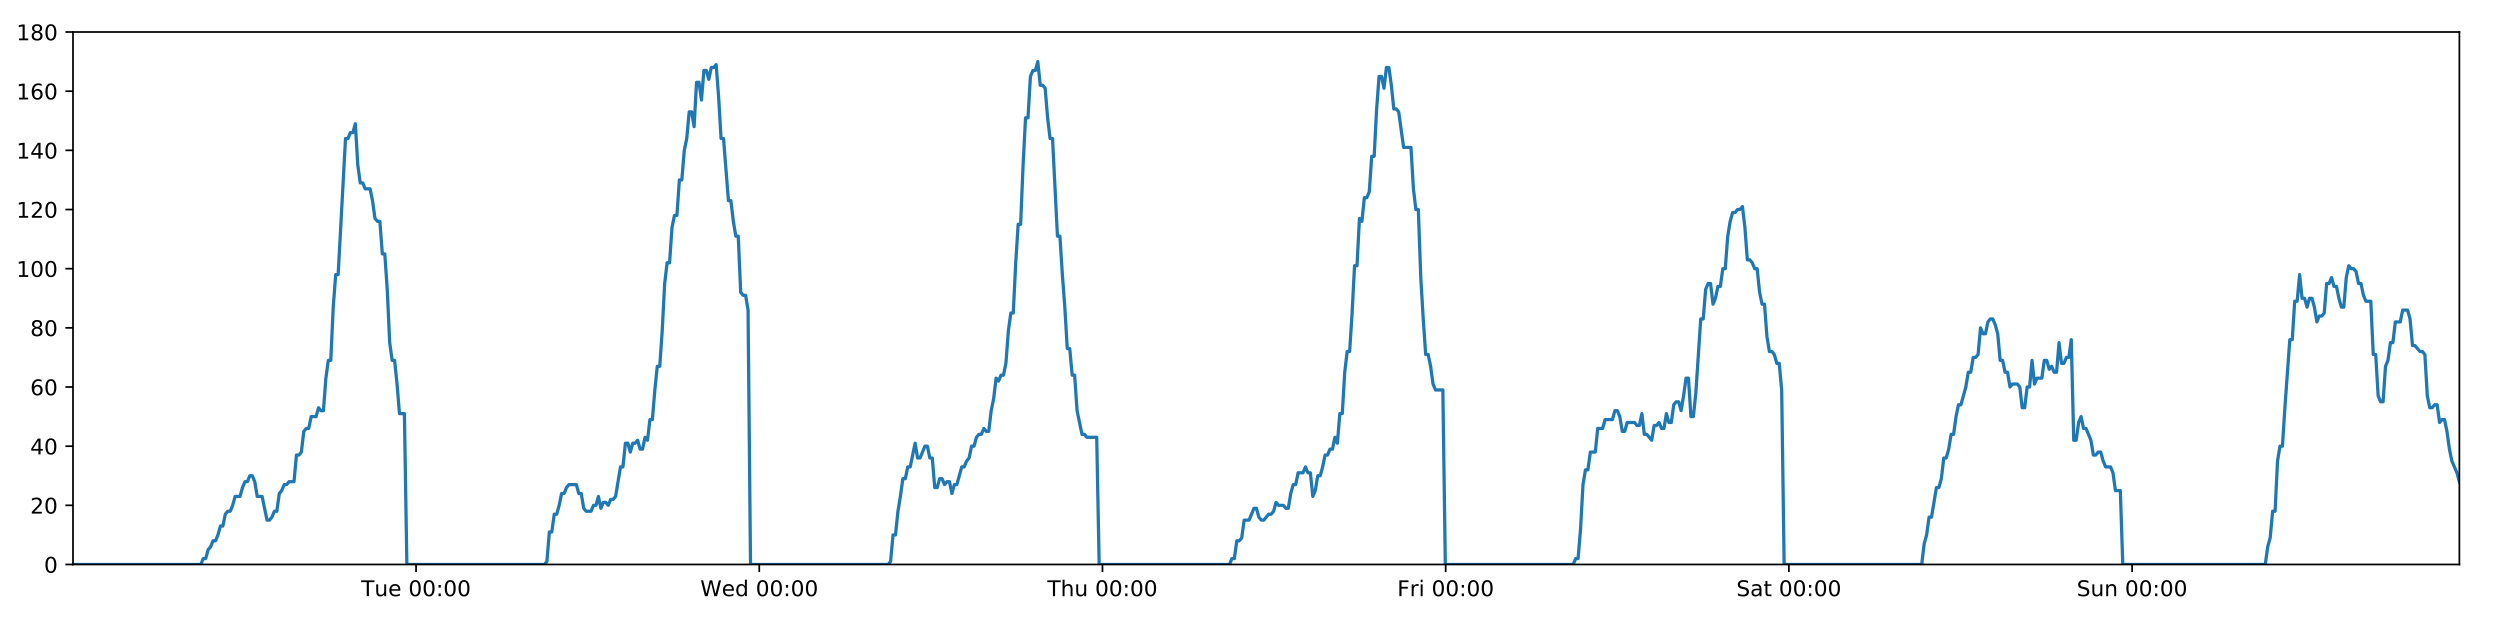 <?xml version="1.0" encoding="utf-8" standalone="no"?>
<!DOCTYPE svg PUBLIC "-//W3C//DTD SVG 1.1//EN"
  "http://www.w3.org/Graphics/SVG/1.1/DTD/svg11.dtd">
<!-- Created with matplotlib (https://matplotlib.org/) -->
<svg height="288pt" version="1.1" viewBox="0 0 1152 288" width="1152pt" xmlns="http://www.w3.org/2000/svg" xmlns:xlink="http://www.w3.org/1999/xlink">
 <defs>
  <style type="text/css">
*{stroke-linecap:butt;stroke-linejoin:round;}
  </style>
 </defs>
 <g id="figure_1">
  <g id="patch_1">
   <path d="M 0 288 
L 1152 288 
L 1152 0 
L 0 0 
z
" style="fill:#ffffff;"/>
  </g>
  <g id="axes_1">
   <g id="patch_2">
    <path d="M 33.64 260.12 
L 1133.28 260.12 
L 1133.28 14.76 
L 33.64 14.76 
z
" style="fill:#ffffff;"/>
   </g>
   <g id="matplotlib.axis_1">
    <g id="xtick_1">
     <g id="line2d_1">
      <defs>
       <path d="M 0 0 
L 0 3.5 
" id="mb90d0b88d6" style="stroke:#000000;stroke-width:0.8;"/>
      </defs>
      <g>
       <use style="stroke:#000000;stroke-width:0.8;" x="191.719" xlink:href="#mb90d0b88d6" y="260.12"/>
      </g>
     </g>
     <g id="text_1">
      <!-- Tue 00:00 -->
      <defs>
       <path d="M -0.297 72.906 
L 61.375 72.906 
L 61.375 64.594 
L 35.5 64.594 
L 35.5 0 
L 25.594 0 
L 25.594 64.594 
L -0.297 64.594 
z
" id="DejaVuSans-84"/>
       <path d="M 8.5 21.578 
L 8.5 54.688 
L 17.484 54.688 
L 17.484 21.922 
Q 17.484 14.156 20.5 10.266 
Q 23.531 6.391 29.594 6.391 
Q 36.859 6.391 41.078 11.031 
Q 45.312 15.672 45.312 23.688 
L 45.312 54.688 
L 54.297 54.688 
L 54.297 0 
L 45.312 0 
L 45.312 8.406 
Q 42.047 3.422 37.719 1 
Q 33.406 -1.422 27.688 -1.422 
Q 18.266 -1.422 13.375 4.438 
Q 8.5 10.297 8.5 21.578 
z
M 31.109 56 
z
" id="DejaVuSans-117"/>
       <path d="M 56.203 29.594 
L 56.203 25.203 
L 14.891 25.203 
Q 15.484 15.922 20.484 11.062 
Q 25.484 6.203 34.422 6.203 
Q 39.594 6.203 44.453 7.469 
Q 49.312 8.734 54.109 11.281 
L 54.109 2.781 
Q 49.266 0.734 44.188 -0.344 
Q 39.109 -1.422 33.891 -1.422 
Q 20.797 -1.422 13.156 6.188 
Q 5.516 13.812 5.516 26.812 
Q 5.516 40.234 12.766 48.109 
Q 20.016 56 32.328 56 
Q 43.359 56 49.781 48.891 
Q 56.203 41.797 56.203 29.594 
z
M 47.219 32.234 
Q 47.125 39.594 43.094 43.984 
Q 39.062 48.391 32.422 48.391 
Q 24.906 48.391 20.391 44.141 
Q 15.875 39.891 15.188 32.172 
z
" id="DejaVuSans-101"/>
       <path id="DejaVuSans-32"/>
       <path d="M 31.781 66.406 
Q 24.172 66.406 20.328 58.906 
Q 16.5 51.422 16.5 36.375 
Q 16.5 21.391 20.328 13.891 
Q 24.172 6.391 31.781 6.391 
Q 39.453 6.391 43.281 13.891 
Q 47.125 21.391 47.125 36.375 
Q 47.125 51.422 43.281 58.906 
Q 39.453 66.406 31.781 66.406 
z
M 31.781 74.219 
Q 44.047 74.219 50.516 64.516 
Q 56.984 54.828 56.984 36.375 
Q 56.984 17.969 50.516 8.266 
Q 44.047 -1.422 31.781 -1.422 
Q 19.531 -1.422 13.062 8.266 
Q 6.594 17.969 6.594 36.375 
Q 6.594 54.828 13.062 64.516 
Q 19.531 74.219 31.781 74.219 
z
" id="DejaVuSans-48"/>
       <path d="M 11.719 12.406 
L 22.016 12.406 
L 22.016 0 
L 11.719 0 
z
M 11.719 51.703 
L 22.016 51.703 
L 22.016 39.312 
L 11.719 39.312 
z
" id="DejaVuSans-58"/>
      </defs>
      <g transform="translate(166.433 274.718)scale(0.1 -0.1)">
       <use xlink:href="#DejaVuSans-84"/>
       <use x="60.85" xlink:href="#DejaVuSans-117"/>
       <use x="124.229" xlink:href="#DejaVuSans-101"/>
       <use x="185.752" xlink:href="#DejaVuSans-32"/>
       <use x="217.539" xlink:href="#DejaVuSans-48"/>
       <use x="281.162" xlink:href="#DejaVuSans-48"/>
       <use x="344.785" xlink:href="#DejaVuSans-58"/>
       <use x="378.477" xlink:href="#DejaVuSans-48"/>
       <use x="442.1" xlink:href="#DejaVuSans-48"/>
      </g>
     </g>
    </g>
    <g id="xtick_2">
     <g id="line2d_2">
      <g>
       <use style="stroke:#000000;stroke-width:0.8;" x="349.869" xlink:href="#mb90d0b88d6" y="260.12"/>
      </g>
     </g>
     <g id="text_2">
      <!-- Wed 00:00 -->
      <defs>
       <path d="M 3.328 72.906 
L 13.281 72.906 
L 28.609 11.281 
L 43.891 72.906 
L 54.984 72.906 
L 70.312 11.281 
L 85.594 72.906 
L 95.609 72.906 
L 77.297 0 
L 64.891 0 
L 49.516 63.281 
L 33.984 0 
L 21.578 0 
z
" id="DejaVuSans-87"/>
       <path d="M 45.406 46.391 
L 45.406 75.984 
L 54.391 75.984 
L 54.391 0 
L 45.406 0 
L 45.406 8.203 
Q 42.578 3.328 38.25 0.953 
Q 33.938 -1.422 27.875 -1.422 
Q 17.969 -1.422 11.734 6.484 
Q 5.516 14.406 5.516 27.297 
Q 5.516 40.188 11.734 48.094 
Q 17.969 56 27.875 56 
Q 33.938 56 38.25 53.625 
Q 42.578 51.266 45.406 46.391 
z
M 14.797 27.297 
Q 14.797 17.391 18.875 11.75 
Q 22.953 6.109 30.078 6.109 
Q 37.203 6.109 41.297 11.75 
Q 45.406 17.391 45.406 27.297 
Q 45.406 37.203 41.297 42.844 
Q 37.203 48.484 30.078 48.484 
Q 22.953 48.484 18.875 42.844 
Q 14.797 37.203 14.797 27.297 
z
" id="DejaVuSans-100"/>
      </defs>
      <g transform="translate(322.68 274.718)scale(0.1 -0.1)">
       <use xlink:href="#DejaVuSans-87"/>
       <use x="98.799" xlink:href="#DejaVuSans-101"/>
       <use x="160.322" xlink:href="#DejaVuSans-100"/>
       <use x="223.799" xlink:href="#DejaVuSans-32"/>
       <use x="255.586" xlink:href="#DejaVuSans-48"/>
       <use x="319.209" xlink:href="#DejaVuSans-48"/>
       <use x="382.832" xlink:href="#DejaVuSans-58"/>
       <use x="416.523" xlink:href="#DejaVuSans-48"/>
       <use x="480.146" xlink:href="#DejaVuSans-48"/>
      </g>
     </g>
    </g>
    <g id="xtick_3">
     <g id="line2d_3">
      <g>
       <use style="stroke:#000000;stroke-width:0.8;" x="508.019" xlink:href="#mb90d0b88d6" y="260.12"/>
      </g>
     </g>
     <g id="text_3">
      <!-- Thu 00:00 -->
      <defs>
       <path d="M 54.891 33.016 
L 54.891 0 
L 45.906 0 
L 45.906 32.719 
Q 45.906 40.484 42.875 44.328 
Q 39.844 48.188 33.797 48.188 
Q 26.516 48.188 22.312 43.547 
Q 18.109 38.922 18.109 30.906 
L 18.109 0 
L 9.078 0 
L 9.078 75.984 
L 18.109 75.984 
L 18.109 46.188 
Q 21.344 51.125 25.703 53.562 
Q 30.078 56 35.797 56 
Q 45.219 56 50.047 50.172 
Q 54.891 44.344 54.891 33.016 
z
" id="DejaVuSans-104"/>
      </defs>
      <g transform="translate(482.629 274.718)scale(0.1 -0.1)">
       <use xlink:href="#DejaVuSans-84"/>
       <use x="61.084" xlink:href="#DejaVuSans-104"/>
       <use x="124.463" xlink:href="#DejaVuSans-117"/>
       <use x="187.842" xlink:href="#DejaVuSans-32"/>
       <use x="219.629" xlink:href="#DejaVuSans-48"/>
       <use x="283.252" xlink:href="#DejaVuSans-48"/>
       <use x="346.875" xlink:href="#DejaVuSans-58"/>
       <use x="380.566" xlink:href="#DejaVuSans-48"/>
       <use x="444.189" xlink:href="#DejaVuSans-48"/>
      </g>
     </g>
    </g>
    <g id="xtick_4">
     <g id="line2d_4">
      <g>
       <use style="stroke:#000000;stroke-width:0.8;" x="666.168" xlink:href="#mb90d0b88d6" y="260.12"/>
      </g>
     </g>
     <g id="text_4">
      <!-- Fri 00:00 -->
      <defs>
       <path d="M 9.812 72.906 
L 51.703 72.906 
L 51.703 64.594 
L 19.672 64.594 
L 19.672 43.109 
L 48.578 43.109 
L 48.578 34.812 
L 19.672 34.812 
L 19.672 0 
L 9.812 0 
z
" id="DejaVuSans-70"/>
       <path d="M 41.109 46.297 
Q 39.594 47.172 37.812 47.578 
Q 36.031 48 33.891 48 
Q 26.266 48 22.188 43.047 
Q 18.109 38.094 18.109 28.812 
L 18.109 0 
L 9.078 0 
L 9.078 54.688 
L 18.109 54.688 
L 18.109 46.188 
Q 20.953 51.172 25.484 53.578 
Q 30.031 56 36.531 56 
Q 37.453 56 38.578 55.875 
Q 39.703 55.766 41.062 55.516 
z
" id="DejaVuSans-114"/>
       <path d="M 9.422 54.688 
L 18.406 54.688 
L 18.406 0 
L 9.422 0 
z
M 9.422 75.984 
L 18.406 75.984 
L 18.406 64.594 
L 9.422 64.594 
z
" id="DejaVuSans-105"/>
      </defs>
      <g transform="translate(643.855 274.718)scale(0.1 -0.1)">
       <use xlink:href="#DejaVuSans-70"/>
       <use x="57.41" xlink:href="#DejaVuSans-114"/>
       <use x="98.523" xlink:href="#DejaVuSans-105"/>
       <use x="126.307" xlink:href="#DejaVuSans-32"/>
       <use x="158.094" xlink:href="#DejaVuSans-48"/>
       <use x="221.717" xlink:href="#DejaVuSans-48"/>
       <use x="285.34" xlink:href="#DejaVuSans-58"/>
       <use x="319.031" xlink:href="#DejaVuSans-48"/>
       <use x="382.654" xlink:href="#DejaVuSans-48"/>
      </g>
     </g>
    </g>
    <g id="xtick_5">
     <g id="line2d_5">
      <g>
       <use style="stroke:#000000;stroke-width:0.8;" x="824.318" xlink:href="#mb90d0b88d6" y="260.12"/>
      </g>
     </g>
     <g id="text_5">
      <!-- Sat 00:00 -->
      <defs>
       <path d="M 53.516 70.516 
L 53.516 60.891 
Q 47.906 63.578 42.922 64.891 
Q 37.938 66.219 33.297 66.219 
Q 25.25 66.219 20.875 63.094 
Q 16.5 59.969 16.5 54.203 
Q 16.5 49.359 19.406 46.891 
Q 22.312 44.438 30.422 42.922 
L 36.375 41.703 
Q 47.406 39.594 52.656 34.297 
Q 57.906 29 57.906 20.125 
Q 57.906 9.516 50.797 4.047 
Q 43.703 -1.422 29.984 -1.422 
Q 24.812 -1.422 18.969 -0.25 
Q 13.141 0.922 6.891 3.219 
L 6.891 13.375 
Q 12.891 10.016 18.656 8.297 
Q 24.422 6.594 29.984 6.594 
Q 38.422 6.594 43.016 9.906 
Q 47.609 13.234 47.609 19.391 
Q 47.609 24.75 44.312 27.781 
Q 41.016 30.812 33.5 32.328 
L 27.484 33.5 
Q 16.453 35.688 11.516 40.375 
Q 6.594 45.062 6.594 53.422 
Q 6.594 63.094 13.406 68.656 
Q 20.219 74.219 32.172 74.219 
Q 37.312 74.219 42.625 73.281 
Q 47.953 72.359 53.516 70.516 
z
" id="DejaVuSans-83"/>
       <path d="M 34.281 27.484 
Q 23.391 27.484 19.188 25 
Q 14.984 22.516 14.984 16.5 
Q 14.984 11.719 18.141 8.906 
Q 21.297 6.109 26.703 6.109 
Q 34.188 6.109 38.703 11.406 
Q 43.219 16.703 43.219 25.484 
L 43.219 27.484 
z
M 52.203 31.203 
L 52.203 0 
L 43.219 0 
L 43.219 8.297 
Q 40.141 3.328 35.547 0.953 
Q 30.953 -1.422 24.312 -1.422 
Q 15.922 -1.422 10.953 3.297 
Q 6 8.016 6 15.922 
Q 6 25.141 12.172 29.828 
Q 18.359 34.516 30.609 34.516 
L 43.219 34.516 
L 43.219 35.406 
Q 43.219 41.609 39.141 45 
Q 35.062 48.391 27.688 48.391 
Q 23 48.391 18.547 47.266 
Q 14.109 46.141 10.016 43.891 
L 10.016 52.203 
Q 14.938 54.109 19.578 55.047 
Q 24.219 56 28.609 56 
Q 40.484 56 46.344 49.844 
Q 52.203 43.703 52.203 31.203 
z
" id="DejaVuSans-97"/>
       <path d="M 18.312 70.219 
L 18.312 54.688 
L 36.812 54.688 
L 36.812 47.703 
L 18.312 47.703 
L 18.312 18.016 
Q 18.312 11.328 20.141 9.422 
Q 21.969 7.516 27.594 7.516 
L 36.812 7.516 
L 36.812 0 
L 27.594 0 
Q 17.188 0 13.234 3.875 
Q 9.281 7.766 9.281 18.016 
L 9.281 47.703 
L 2.688 47.703 
L 2.688 54.688 
L 9.281 54.688 
L 9.281 70.219 
z
" id="DejaVuSans-116"/>
      </defs>
      <g transform="translate(800.121 274.718)scale(0.1 -0.1)">
       <use xlink:href="#DejaVuSans-83"/>
       <use x="63.477" xlink:href="#DejaVuSans-97"/>
       <use x="124.756" xlink:href="#DejaVuSans-116"/>
       <use x="163.965" xlink:href="#DejaVuSans-32"/>
       <use x="195.752" xlink:href="#DejaVuSans-48"/>
       <use x="259.375" xlink:href="#DejaVuSans-48"/>
       <use x="322.998" xlink:href="#DejaVuSans-58"/>
       <use x="356.689" xlink:href="#DejaVuSans-48"/>
       <use x="420.312" xlink:href="#DejaVuSans-48"/>
      </g>
     </g>
    </g>
    <g id="xtick_6">
     <g id="line2d_6">
      <g>
       <use style="stroke:#000000;stroke-width:0.8;" x="982.468" xlink:href="#mb90d0b88d6" y="260.12"/>
      </g>
     </g>
     <g id="text_6">
      <!-- Sun 00:00 -->
      <defs>
       <path d="M 54.891 33.016 
L 54.891 0 
L 45.906 0 
L 45.906 32.719 
Q 45.906 40.484 42.875 44.328 
Q 39.844 48.188 33.797 48.188 
Q 26.516 48.188 22.312 43.547 
Q 18.109 38.922 18.109 30.906 
L 18.109 0 
L 9.078 0 
L 9.078 54.688 
L 18.109 54.688 
L 18.109 46.188 
Q 21.344 51.125 25.703 53.562 
Q 30.078 56 35.797 56 
Q 45.219 56 50.047 50.172 
Q 54.891 44.344 54.891 33.016 
z
" id="DejaVuSans-110"/>
      </defs>
      <g transform="translate(956.958 274.718)scale(0.1 -0.1)">
       <use xlink:href="#DejaVuSans-83"/>
       <use x="63.477" xlink:href="#DejaVuSans-117"/>
       <use x="126.855" xlink:href="#DejaVuSans-110"/>
       <use x="190.234" xlink:href="#DejaVuSans-32"/>
       <use x="222.021" xlink:href="#DejaVuSans-48"/>
       <use x="285.645" xlink:href="#DejaVuSans-48"/>
       <use x="349.268" xlink:href="#DejaVuSans-58"/>
       <use x="382.959" xlink:href="#DejaVuSans-48"/>
       <use x="446.582" xlink:href="#DejaVuSans-48"/>
      </g>
     </g>
    </g>
   </g>
   <g id="matplotlib.axis_2">
    <g id="ytick_1">
     <g id="line2d_7">
      <defs>
       <path d="M 0 0 
L -3.5 0 
" id="m095717c52b" style="stroke:#000000;stroke-width:0.8;"/>
      </defs>
      <g>
       <use style="stroke:#000000;stroke-width:0.8;" x="33.64" xlink:href="#m095717c52b" y="260.12"/>
      </g>
     </g>
     <g id="text_7">
      <!-- 0 -->
      <g transform="translate(20.277 263.919)scale(0.1 -0.1)">
       <use xlink:href="#DejaVuSans-48"/>
      </g>
     </g>
    </g>
    <g id="ytick_2">
     <g id="line2d_8">
      <g>
       <use style="stroke:#000000;stroke-width:0.8;" x="33.64" xlink:href="#m095717c52b" y="232.858"/>
      </g>
     </g>
     <g id="text_8">
      <!-- 20 -->
      <defs>
       <path d="M 19.188 8.297 
L 53.609 8.297 
L 53.609 0 
L 7.328 0 
L 7.328 8.297 
Q 12.938 14.109 22.625 23.891 
Q 32.328 33.688 34.812 36.531 
Q 39.547 41.844 41.422 45.531 
Q 43.312 49.219 43.312 52.781 
Q 43.312 58.594 39.234 62.25 
Q 35.156 65.922 28.609 65.922 
Q 23.969 65.922 18.812 64.312 
Q 13.672 62.703 7.812 59.422 
L 7.812 69.391 
Q 13.766 71.781 18.938 73 
Q 24.125 74.219 28.422 74.219 
Q 39.75 74.219 46.484 68.547 
Q 53.219 62.891 53.219 53.422 
Q 53.219 48.922 51.531 44.891 
Q 49.859 40.875 45.406 35.406 
Q 44.188 33.984 37.641 27.219 
Q 31.109 20.453 19.188 8.297 
z
" id="DejaVuSans-50"/>
      </defs>
      <g transform="translate(13.915 236.657)scale(0.1 -0.1)">
       <use xlink:href="#DejaVuSans-50"/>
       <use x="63.623" xlink:href="#DejaVuSans-48"/>
      </g>
     </g>
    </g>
    <g id="ytick_3">
     <g id="line2d_9">
      <g>
       <use style="stroke:#000000;stroke-width:0.8;" x="33.64" xlink:href="#m095717c52b" y="205.596"/>
      </g>
     </g>
     <g id="text_9">
      <!-- 40 -->
      <defs>
       <path d="M 37.797 64.312 
L 12.891 25.391 
L 37.797 25.391 
z
M 35.203 72.906 
L 47.609 72.906 
L 47.609 25.391 
L 58.016 25.391 
L 58.016 17.188 
L 47.609 17.188 
L 47.609 0 
L 37.797 0 
L 37.797 17.188 
L 4.891 17.188 
L 4.891 26.703 
z
" id="DejaVuSans-52"/>
      </defs>
      <g transform="translate(13.915 209.395)scale(0.1 -0.1)">
       <use xlink:href="#DejaVuSans-52"/>
       <use x="63.623" xlink:href="#DejaVuSans-48"/>
      </g>
     </g>
    </g>
    <g id="ytick_4">
     <g id="line2d_10">
      <g>
       <use style="stroke:#000000;stroke-width:0.8;" x="33.64" xlink:href="#m095717c52b" y="178.333"/>
      </g>
     </g>
     <g id="text_10">
      <!-- 60 -->
      <defs>
       <path d="M 33.016 40.375 
Q 26.375 40.375 22.484 35.828 
Q 18.609 31.297 18.609 23.391 
Q 18.609 15.531 22.484 10.953 
Q 26.375 6.391 33.016 6.391 
Q 39.656 6.391 43.531 10.953 
Q 47.406 15.531 47.406 23.391 
Q 47.406 31.297 43.531 35.828 
Q 39.656 40.375 33.016 40.375 
z
M 52.594 71.297 
L 52.594 62.312 
Q 48.875 64.062 45.094 64.984 
Q 41.312 65.922 37.594 65.922 
Q 27.828 65.922 22.672 59.328 
Q 17.531 52.734 16.797 39.406 
Q 19.672 43.656 24.016 45.922 
Q 28.375 48.188 33.594 48.188 
Q 44.578 48.188 50.953 41.516 
Q 57.328 34.859 57.328 23.391 
Q 57.328 12.156 50.688 5.359 
Q 44.047 -1.422 33.016 -1.422 
Q 20.359 -1.422 13.672 8.266 
Q 6.984 17.969 6.984 36.375 
Q 6.984 53.656 15.188 63.938 
Q 23.391 74.219 37.203 74.219 
Q 40.922 74.219 44.703 73.484 
Q 48.484 72.75 52.594 71.297 
z
" id="DejaVuSans-54"/>
      </defs>
      <g transform="translate(13.915 182.133)scale(0.1 -0.1)">
       <use xlink:href="#DejaVuSans-54"/>
       <use x="63.623" xlink:href="#DejaVuSans-48"/>
      </g>
     </g>
    </g>
    <g id="ytick_5">
     <g id="line2d_11">
      <g>
       <use style="stroke:#000000;stroke-width:0.8;" x="33.64" xlink:href="#m095717c52b" y="151.071"/>
      </g>
     </g>
     <g id="text_11">
      <!-- 80 -->
      <defs>
       <path d="M 31.781 34.625 
Q 24.75 34.625 20.719 30.859 
Q 16.703 27.094 16.703 20.516 
Q 16.703 13.922 20.719 10.156 
Q 24.75 6.391 31.781 6.391 
Q 38.812 6.391 42.859 10.172 
Q 46.922 13.969 46.922 20.516 
Q 46.922 27.094 42.891 30.859 
Q 38.875 34.625 31.781 34.625 
z
M 21.922 38.812 
Q 15.578 40.375 12.031 44.719 
Q 8.5 49.078 8.5 55.328 
Q 8.5 64.062 14.719 69.141 
Q 20.953 74.219 31.781 74.219 
Q 42.672 74.219 48.875 69.141 
Q 55.078 64.062 55.078 55.328 
Q 55.078 49.078 51.531 44.719 
Q 48 40.375 41.703 38.812 
Q 48.828 37.156 52.797 32.312 
Q 56.781 27.484 56.781 20.516 
Q 56.781 9.906 50.312 4.234 
Q 43.844 -1.422 31.781 -1.422 
Q 19.734 -1.422 13.25 4.234 
Q 6.781 9.906 6.781 20.516 
Q 6.781 27.484 10.781 32.312 
Q 14.797 37.156 21.922 38.812 
z
M 18.312 54.391 
Q 18.312 48.734 21.844 45.562 
Q 25.391 42.391 31.781 42.391 
Q 38.141 42.391 41.719 45.562 
Q 45.312 48.734 45.312 54.391 
Q 45.312 60.062 41.719 63.234 
Q 38.141 66.406 31.781 66.406 
Q 25.391 66.406 21.844 63.234 
Q 18.312 60.062 18.312 54.391 
z
" id="DejaVuSans-56"/>
      </defs>
      <g transform="translate(13.915 154.87)scale(0.1 -0.1)">
       <use xlink:href="#DejaVuSans-56"/>
       <use x="63.623" xlink:href="#DejaVuSans-48"/>
      </g>
     </g>
    </g>
    <g id="ytick_6">
     <g id="line2d_12">
      <g>
       <use style="stroke:#000000;stroke-width:0.8;" x="33.64" xlink:href="#m095717c52b" y="123.809"/>
      </g>
     </g>
     <g id="text_12">
      <!-- 100 -->
      <defs>
       <path d="M 12.406 8.297 
L 28.516 8.297 
L 28.516 63.922 
L 10.984 60.406 
L 10.984 69.391 
L 28.422 72.906 
L 38.281 72.906 
L 38.281 8.297 
L 54.391 8.297 
L 54.391 0 
L 12.406 0 
z
" id="DejaVuSans-49"/>
      </defs>
      <g transform="translate(7.553 127.608)scale(0.1 -0.1)">
       <use xlink:href="#DejaVuSans-49"/>
       <use x="63.623" xlink:href="#DejaVuSans-48"/>
       <use x="127.246" xlink:href="#DejaVuSans-48"/>
      </g>
     </g>
    </g>
    <g id="ytick_7">
     <g id="line2d_13">
      <g>
       <use style="stroke:#000000;stroke-width:0.8;" x="33.64" xlink:href="#m095717c52b" y="96.547"/>
      </g>
     </g>
     <g id="text_13">
      <!-- 120 -->
      <g transform="translate(7.553 100.346)scale(0.1 -0.1)">
       <use xlink:href="#DejaVuSans-49"/>
       <use x="63.623" xlink:href="#DejaVuSans-50"/>
       <use x="127.246" xlink:href="#DejaVuSans-48"/>
      </g>
     </g>
    </g>
    <g id="ytick_8">
     <g id="line2d_14">
      <g>
       <use style="stroke:#000000;stroke-width:0.8;" x="33.64" xlink:href="#m095717c52b" y="69.284"/>
      </g>
     </g>
     <g id="text_14">
      <!-- 140 -->
      <g transform="translate(7.553 73.084)scale(0.1 -0.1)">
       <use xlink:href="#DejaVuSans-49"/>
       <use x="63.623" xlink:href="#DejaVuSans-52"/>
       <use x="127.246" xlink:href="#DejaVuSans-48"/>
      </g>
     </g>
    </g>
    <g id="ytick_9">
     <g id="line2d_15">
      <g>
       <use style="stroke:#000000;stroke-width:0.8;" x="33.64" xlink:href="#m095717c52b" y="42.022"/>
      </g>
     </g>
     <g id="text_15">
      <!-- 160 -->
      <g transform="translate(7.553 45.821)scale(0.1 -0.1)">
       <use xlink:href="#DejaVuSans-49"/>
       <use x="63.623" xlink:href="#DejaVuSans-54"/>
       <use x="127.246" xlink:href="#DejaVuSans-48"/>
      </g>
     </g>
    </g>
    <g id="ytick_10">
     <g id="line2d_16">
      <g>
       <use style="stroke:#000000;stroke-width:0.8;" x="33.64" xlink:href="#m095717c52b" y="14.76"/>
      </g>
     </g>
     <g id="text_16">
      <!-- 180 -->
      <g transform="translate(7.553 18.559)scale(0.1 -0.1)">
       <use xlink:href="#DejaVuSans-49"/>
       <use x="63.623" xlink:href="#DejaVuSans-56"/>
       <use x="127.246" xlink:href="#DejaVuSans-48"/>
      </g>
     </g>
    </g>
   </g>
   <g id="line2d_17">
    <path clip-path="url(#pc3c49037ca)" d="M 33.64 260.12 
L 92.538 260.12 
L 93.649 257.394 
L 94.782 257.394 
L 95.912 253.304 
L 97.041 251.941 
L 98.173 249.215 
L 99.303 249.215 
L 100.435 246.489 
L 101.565 242.4 
L 102.695 242.4 
L 103.825 236.947 
L 104.957 235.584 
L 106.088 235.584 
L 107.219 232.858 
L 108.349 228.768 
L 110.609 228.768 
L 111.738 224.679 
L 112.869 221.953 
L 113.999 221.953 
L 115.132 219.227 
L 116.263 219.227 
L 117.394 221.953 
L 118.523 228.768 
L 120.781 228.768 
L 123.04 239.673 
L 124.173 239.673 
L 125.304 238.31 
L 126.436 235.584 
L 127.565 235.584 
L 128.694 227.405 
L 129.823 226.042 
L 130.953 223.316 
L 132.082 223.316 
L 133.213 221.953 
L 135.472 221.953 
L 136.604 209.685 
L 137.733 209.685 
L 138.863 208.322 
L 139.993 198.78 
L 141.125 197.417 
L 142.254 197.417 
L 143.384 191.964 
L 145.643 191.964 
L 146.775 187.875 
L 147.904 189.238 
L 149.034 189.238 
L 150.163 174.244 
L 151.293 166.065 
L 152.423 166.065 
L 153.555 141.529 
L 154.687 126.535 
L 155.818 126.535 
L 159.212 63.832 
L 160.344 63.832 
L 161.475 61.106 
L 162.607 61.106 
L 163.739 57.016 
L 164.871 76.1 
L 166.004 84.279 
L 167.136 84.279 
L 168.266 87.005 
L 170.525 87.005 
L 171.655 92.457 
L 172.785 100.636 
L 173.916 101.999 
L 175.048 101.999 
L 176.177 116.993 
L 177.307 116.993 
L 178.438 133.351 
L 179.568 157.887 
L 180.698 166.065 
L 181.828 166.065 
L 182.958 176.97 
L 184.088 190.601 
L 186.35 190.601 
L 187.481 260.12 
L 250.899 260.12 
L 252.011 258.757 
L 253.141 245.126 
L 254.27 245.126 
L 255.399 236.947 
L 256.531 236.947 
L 257.661 232.858 
L 258.79 227.405 
L 259.92 227.405 
L 261.05 224.679 
L 262.181 223.316 
L 265.574 223.316 
L 266.704 227.405 
L 267.836 227.405 
L 268.97 234.221 
L 270.099 235.584 
L 272.362 235.584 
L 273.494 232.858 
L 274.625 232.858 
L 275.754 228.768 
L 276.883 234.221 
L 278.012 231.495 
L 279.145 231.495 
L 280.274 232.858 
L 281.403 230.132 
L 282.533 230.132 
L 283.662 228.768 
L 285.923 215.137 
L 287.053 215.137 
L 288.183 204.232 
L 289.312 204.232 
L 290.442 208.322 
L 291.571 204.232 
L 292.701 204.232 
L 293.83 202.869 
L 294.959 206.959 
L 296.09 206.959 
L 297.229 201.506 
L 298.359 202.869 
L 299.489 193.328 
L 300.619 193.328 
L 301.749 179.696 
L 302.882 168.792 
L 304.012 168.792 
L 305.144 152.434 
L 306.277 130.624 
L 307.405 121.083 
L 308.536 121.083 
L 309.666 104.725 
L 310.796 99.273 
L 311.925 99.273 
L 313.056 82.916 
L 314.187 82.916 
L 315.317 69.284 
L 316.447 63.832 
L 317.578 51.564 
L 318.708 51.564 
L 319.838 58.38 
L 320.968 37.933 
L 322.099 37.933 
L 323.229 46.112 
L 324.359 32.48 
L 325.489 32.48 
L 326.619 36.57 
L 327.748 31.117 
L 328.878 31.117 
L 330.009 29.754 
L 331.141 44.748 
L 332.271 63.832 
L 333.401 63.832 
L 335.663 92.457 
L 336.793 92.457 
L 337.923 101.999 
L 339.053 108.815 
L 340.183 108.815 
L 341.314 134.714 
L 342.444 136.077 
L 343.574 136.077 
L 344.704 142.892 
L 345.834 260.12 
L 409.252 260.12 
L 410.382 258.757 
L 411.512 246.489 
L 412.643 246.489 
L 413.772 235.584 
L 414.902 228.768 
L 416.032 220.59 
L 417.161 220.59 
L 418.292 215.137 
L 419.423 215.137 
L 421.685 204.232 
L 422.816 211.048 
L 423.946 211.048 
L 426.207 205.596 
L 427.337 205.596 
L 428.467 211.048 
L 429.598 211.048 
L 430.729 224.679 
L 431.859 224.679 
L 432.989 220.59 
L 434.119 220.59 
L 435.253 223.316 
L 436.383 221.953 
L 437.515 221.953 
L 438.646 227.405 
L 439.776 223.316 
L 440.906 223.316 
L 443.169 215.137 
L 444.301 215.137 
L 445.432 212.411 
L 446.563 211.048 
L 447.693 205.596 
L 448.823 205.596 
L 449.954 201.506 
L 451.084 200.143 
L 452.214 200.143 
L 453.344 197.417 
L 454.474 198.78 
L 455.605 198.78 
L 456.735 189.238 
L 457.865 183.786 
L 458.996 174.244 
L 460.125 175.607 
L 461.259 172.881 
L 462.39 172.881 
L 463.521 167.428 
L 464.654 152.434 
L 465.784 144.256 
L 466.913 144.256 
L 468.043 121.083 
L 469.174 103.362 
L 470.305 103.362 
L 471.437 76.1 
L 472.567 54.29 
L 473.696 54.29 
L 474.825 35.207 
L 475.958 32.48 
L 477.087 32.48 
L 478.217 28.391 
L 479.348 39.296 
L 480.481 39.296 
L 481.61 40.659 
L 482.741 54.29 
L 483.876 63.832 
L 485.007 63.832 
L 487.27 108.815 
L 488.403 108.815 
L 489.534 126.535 
L 490.665 141.529 
L 491.796 160.613 
L 492.926 160.613 
L 494.056 172.881 
L 495.186 172.881 
L 496.318 189.238 
L 498.58 200.143 
L 499.711 200.143 
L 500.842 201.506 
L 505.362 201.506 
L 506.493 260.12 
L 566.55 260.12 
L 567.661 257.394 
L 568.791 257.394 
L 569.923 249.215 
L 571.052 249.215 
L 572.181 247.852 
L 573.31 239.673 
L 575.569 239.673 
L 577.83 234.221 
L 578.96 234.221 
L 580.089 238.31 
L 581.219 239.673 
L 582.348 239.673 
L 584.607 236.947 
L 585.737 236.947 
L 586.866 235.584 
L 587.996 231.495 
L 589.125 232.858 
L 591.387 232.858 
L 592.516 234.221 
L 593.646 234.221 
L 594.776 227.405 
L 595.905 223.316 
L 597.035 223.316 
L 598.167 217.864 
L 600.426 217.864 
L 601.556 215.137 
L 602.686 217.864 
L 603.818 217.864 
L 604.948 228.768 
L 606.08 226.042 
L 607.212 219.227 
L 608.341 219.227 
L 609.472 215.137 
L 610.603 209.685 
L 611.734 209.685 
L 612.864 206.959 
L 613.998 206.959 
L 615.129 201.506 
L 616.259 204.232 
L 617.391 190.601 
L 618.521 190.601 
L 619.651 171.518 
L 620.782 161.976 
L 621.913 161.976 
L 623.045 144.256 
L 624.175 122.446 
L 625.307 122.446 
L 626.437 100.636 
L 627.567 101.999 
L 628.697 91.094 
L 629.829 91.094 
L 630.959 88.368 
L 632.089 72.011 
L 633.219 72.011 
L 634.349 50.201 
L 635.48 35.207 
L 636.61 35.207 
L 637.741 40.659 
L 638.871 31.117 
L 640.001 31.117 
L 641.132 39.296 
L 642.262 50.201 
L 643.392 50.201 
L 644.522 51.564 
L 646.783 67.921 
L 650.173 67.921 
L 651.303 87.005 
L 652.434 96.547 
L 653.565 96.547 
L 654.695 127.898 
L 655.825 146.982 
L 656.957 163.339 
L 658.087 163.339 
L 659.217 168.792 
L 660.348 176.97 
L 661.478 179.696 
L 664.869 179.696 
L 665.999 260.12 
L 724.944 260.12 
L 726.055 257.394 
L 727.185 257.394 
L 728.314 243.763 
L 729.444 223.316 
L 730.575 216.5 
L 731.705 216.5 
L 732.836 208.322 
L 735.098 208.322 
L 736.229 197.417 
L 738.493 197.417 
L 739.625 193.328 
L 743.016 193.328 
L 744.146 189.238 
L 745.277 189.238 
L 746.407 191.964 
L 747.537 198.78 
L 748.667 198.78 
L 749.798 194.691 
L 753.188 194.691 
L 754.317 196.054 
L 755.447 196.054 
L 756.577 190.601 
L 757.707 200.143 
L 758.837 200.143 
L 761.096 202.869 
L 762.226 196.054 
L 763.356 196.054 
L 764.486 194.691 
L 765.616 197.417 
L 766.747 197.417 
L 767.878 190.601 
L 769.009 194.691 
L 770.139 194.691 
L 771.269 186.512 
L 772.4 185.149 
L 773.529 185.149 
L 774.658 189.238 
L 775.79 182.423 
L 776.919 174.244 
L 778.049 174.244 
L 779.179 191.964 
L 780.309 191.964 
L 781.44 181.06 
L 783.7 146.982 
L 784.832 146.982 
L 785.962 133.351 
L 787.093 130.624 
L 788.222 130.624 
L 789.352 140.166 
L 790.482 137.44 
L 791.613 131.988 
L 792.743 131.988 
L 793.872 123.809 
L 795.004 123.809 
L 796.136 108.815 
L 797.267 101.999 
L 798.396 97.91 
L 799.528 97.91 
L 800.658 96.547 
L 801.788 96.547 
L 802.917 95.184 
L 804.047 104.725 
L 805.177 119.72 
L 806.306 119.72 
L 807.436 121.083 
L 808.565 123.809 
L 809.694 123.809 
L 810.824 134.714 
L 811.953 140.166 
L 813.083 140.166 
L 814.212 155.16 
L 815.341 161.976 
L 816.473 161.976 
L 817.603 163.339 
L 818.735 167.428 
L 819.867 167.428 
L 820.999 179.696 
L 822.131 260.12 
L 885.525 260.12 
L 886.654 250.578 
L 887.783 246.489 
L 888.914 238.31 
L 890.045 238.31 
L 892.304 224.679 
L 893.434 224.679 
L 894.563 220.59 
L 895.693 211.048 
L 896.823 211.048 
L 897.952 206.959 
L 899.081 200.143 
L 900.21 200.143 
L 901.339 191.964 
L 902.467 186.512 
L 903.596 186.512 
L 905.854 178.333 
L 906.984 171.518 
L 908.113 171.518 
L 909.244 164.702 
L 910.372 164.702 
L 911.503 163.339 
L 912.633 151.071 
L 913.764 153.797 
L 914.893 153.797 
L 916.022 148.345 
L 917.153 146.982 
L 918.285 146.982 
L 919.414 149.708 
L 920.546 153.797 
L 921.674 166.065 
L 922.804 166.065 
L 923.933 171.518 
L 925.062 171.518 
L 926.192 178.333 
L 927.321 176.97 
L 929.582 176.97 
L 930.711 178.333 
L 931.843 187.875 
L 932.972 187.875 
L 934.101 178.333 
L 935.23 178.333 
L 936.361 166.065 
L 937.491 176.97 
L 938.622 174.244 
L 940.881 174.244 
L 942.01 166.065 
L 943.141 166.065 
L 944.273 170.155 
L 945.403 168.792 
L 946.534 171.518 
L 947.665 171.518 
L 948.795 157.887 
L 949.924 167.428 
L 951.055 167.428 
L 952.184 164.702 
L 953.316 164.702 
L 954.445 156.524 
L 955.574 202.869 
L 956.706 202.869 
L 957.836 194.691 
L 958.967 191.964 
L 960.099 197.417 
L 961.23 197.417 
L 963.489 202.869 
L 964.619 209.685 
L 965.748 209.685 
L 966.879 208.322 
L 968.009 208.322 
L 969.139 212.411 
L 970.27 215.137 
L 972.531 215.137 
L 973.66 217.864 
L 974.792 226.042 
L 977.049 226.042 
L 978.179 260.12 
L 1043.832 260.12 
L 1044.963 251.941 
L 1046.096 247.852 
L 1047.227 235.584 
L 1048.359 235.584 
L 1049.488 212.411 
L 1050.617 205.596 
L 1051.746 205.596 
L 1052.876 187.875 
L 1055.138 156.524 
L 1056.269 156.524 
L 1057.4 138.803 
L 1058.532 138.803 
L 1059.661 126.535 
L 1060.792 137.44 
L 1061.95 137.44 
L 1063.081 141.529 
L 1064.21 137.44 
L 1065.339 137.44 
L 1066.468 141.529 
L 1067.6 148.345 
L 1068.729 145.619 
L 1069.861 145.619 
L 1070.991 144.256 
L 1072.12 130.624 
L 1073.249 130.624 
L 1074.379 127.898 
L 1075.508 131.988 
L 1076.639 131.988 
L 1077.769 137.44 
L 1078.898 141.529 
L 1080.027 141.529 
L 1081.156 127.898 
L 1082.285 122.446 
L 1083.414 123.809 
L 1084.546 123.809 
L 1085.678 125.172 
L 1086.809 130.624 
L 1087.94 130.624 
L 1089.072 136.077 
L 1090.202 138.803 
L 1092.461 138.803 
L 1093.592 163.339 
L 1094.722 163.339 
L 1095.853 182.423 
L 1096.983 185.149 
L 1098.113 185.149 
L 1099.246 168.792 
L 1100.375 166.065 
L 1101.504 157.887 
L 1102.636 157.887 
L 1103.766 148.345 
L 1106.026 148.345 
L 1107.157 142.892 
L 1109.418 142.892 
L 1110.548 146.982 
L 1111.678 159.25 
L 1112.808 159.25 
L 1115.115 161.976 
L 1116.244 161.976 
L 1117.374 163.339 
L 1118.505 182.423 
L 1119.636 187.875 
L 1120.769 187.875 
L 1121.898 186.512 
L 1123.03 186.512 
L 1124.16 194.691 
L 1125.291 193.328 
L 1126.423 193.328 
L 1127.557 198.78 
L 1128.688 206.959 
L 1129.816 212.411 
L 1132.151 217.864 
L 1133.28 221.953 
L 1133.28 221.953 
" style="fill:none;stroke:#1f77b4;stroke-linecap:square;stroke-width:1.5;"/>
   </g>
   <g id="patch_3">
    <path d="M 33.64 260.12 
L 33.64 14.76 
" style="fill:none;stroke:#000000;stroke-linecap:square;stroke-linejoin:miter;stroke-width:0.8;"/>
   </g>
   <g id="patch_4">
    <path d="M 1133.28 260.12 
L 1133.28 14.76 
" style="fill:none;stroke:#000000;stroke-linecap:square;stroke-linejoin:miter;stroke-width:0.8;"/>
   </g>
   <g id="patch_5">
    <path d="M 33.64 260.12 
L 1133.28 260.12 
" style="fill:none;stroke:#000000;stroke-linecap:square;stroke-linejoin:miter;stroke-width:0.8;"/>
   </g>
   <g id="patch_6">
    <path d="M 33.64 14.76 
L 1133.28 14.76 
" style="fill:none;stroke:#000000;stroke-linecap:square;stroke-linejoin:miter;stroke-width:0.8;"/>
   </g>
  </g>
 </g>
 <defs>
  <clipPath id="pc3c49037ca">
   <rect height="245.36" width="1099.64" x="33.64" y="14.76"/>
  </clipPath>
 </defs>
</svg>

